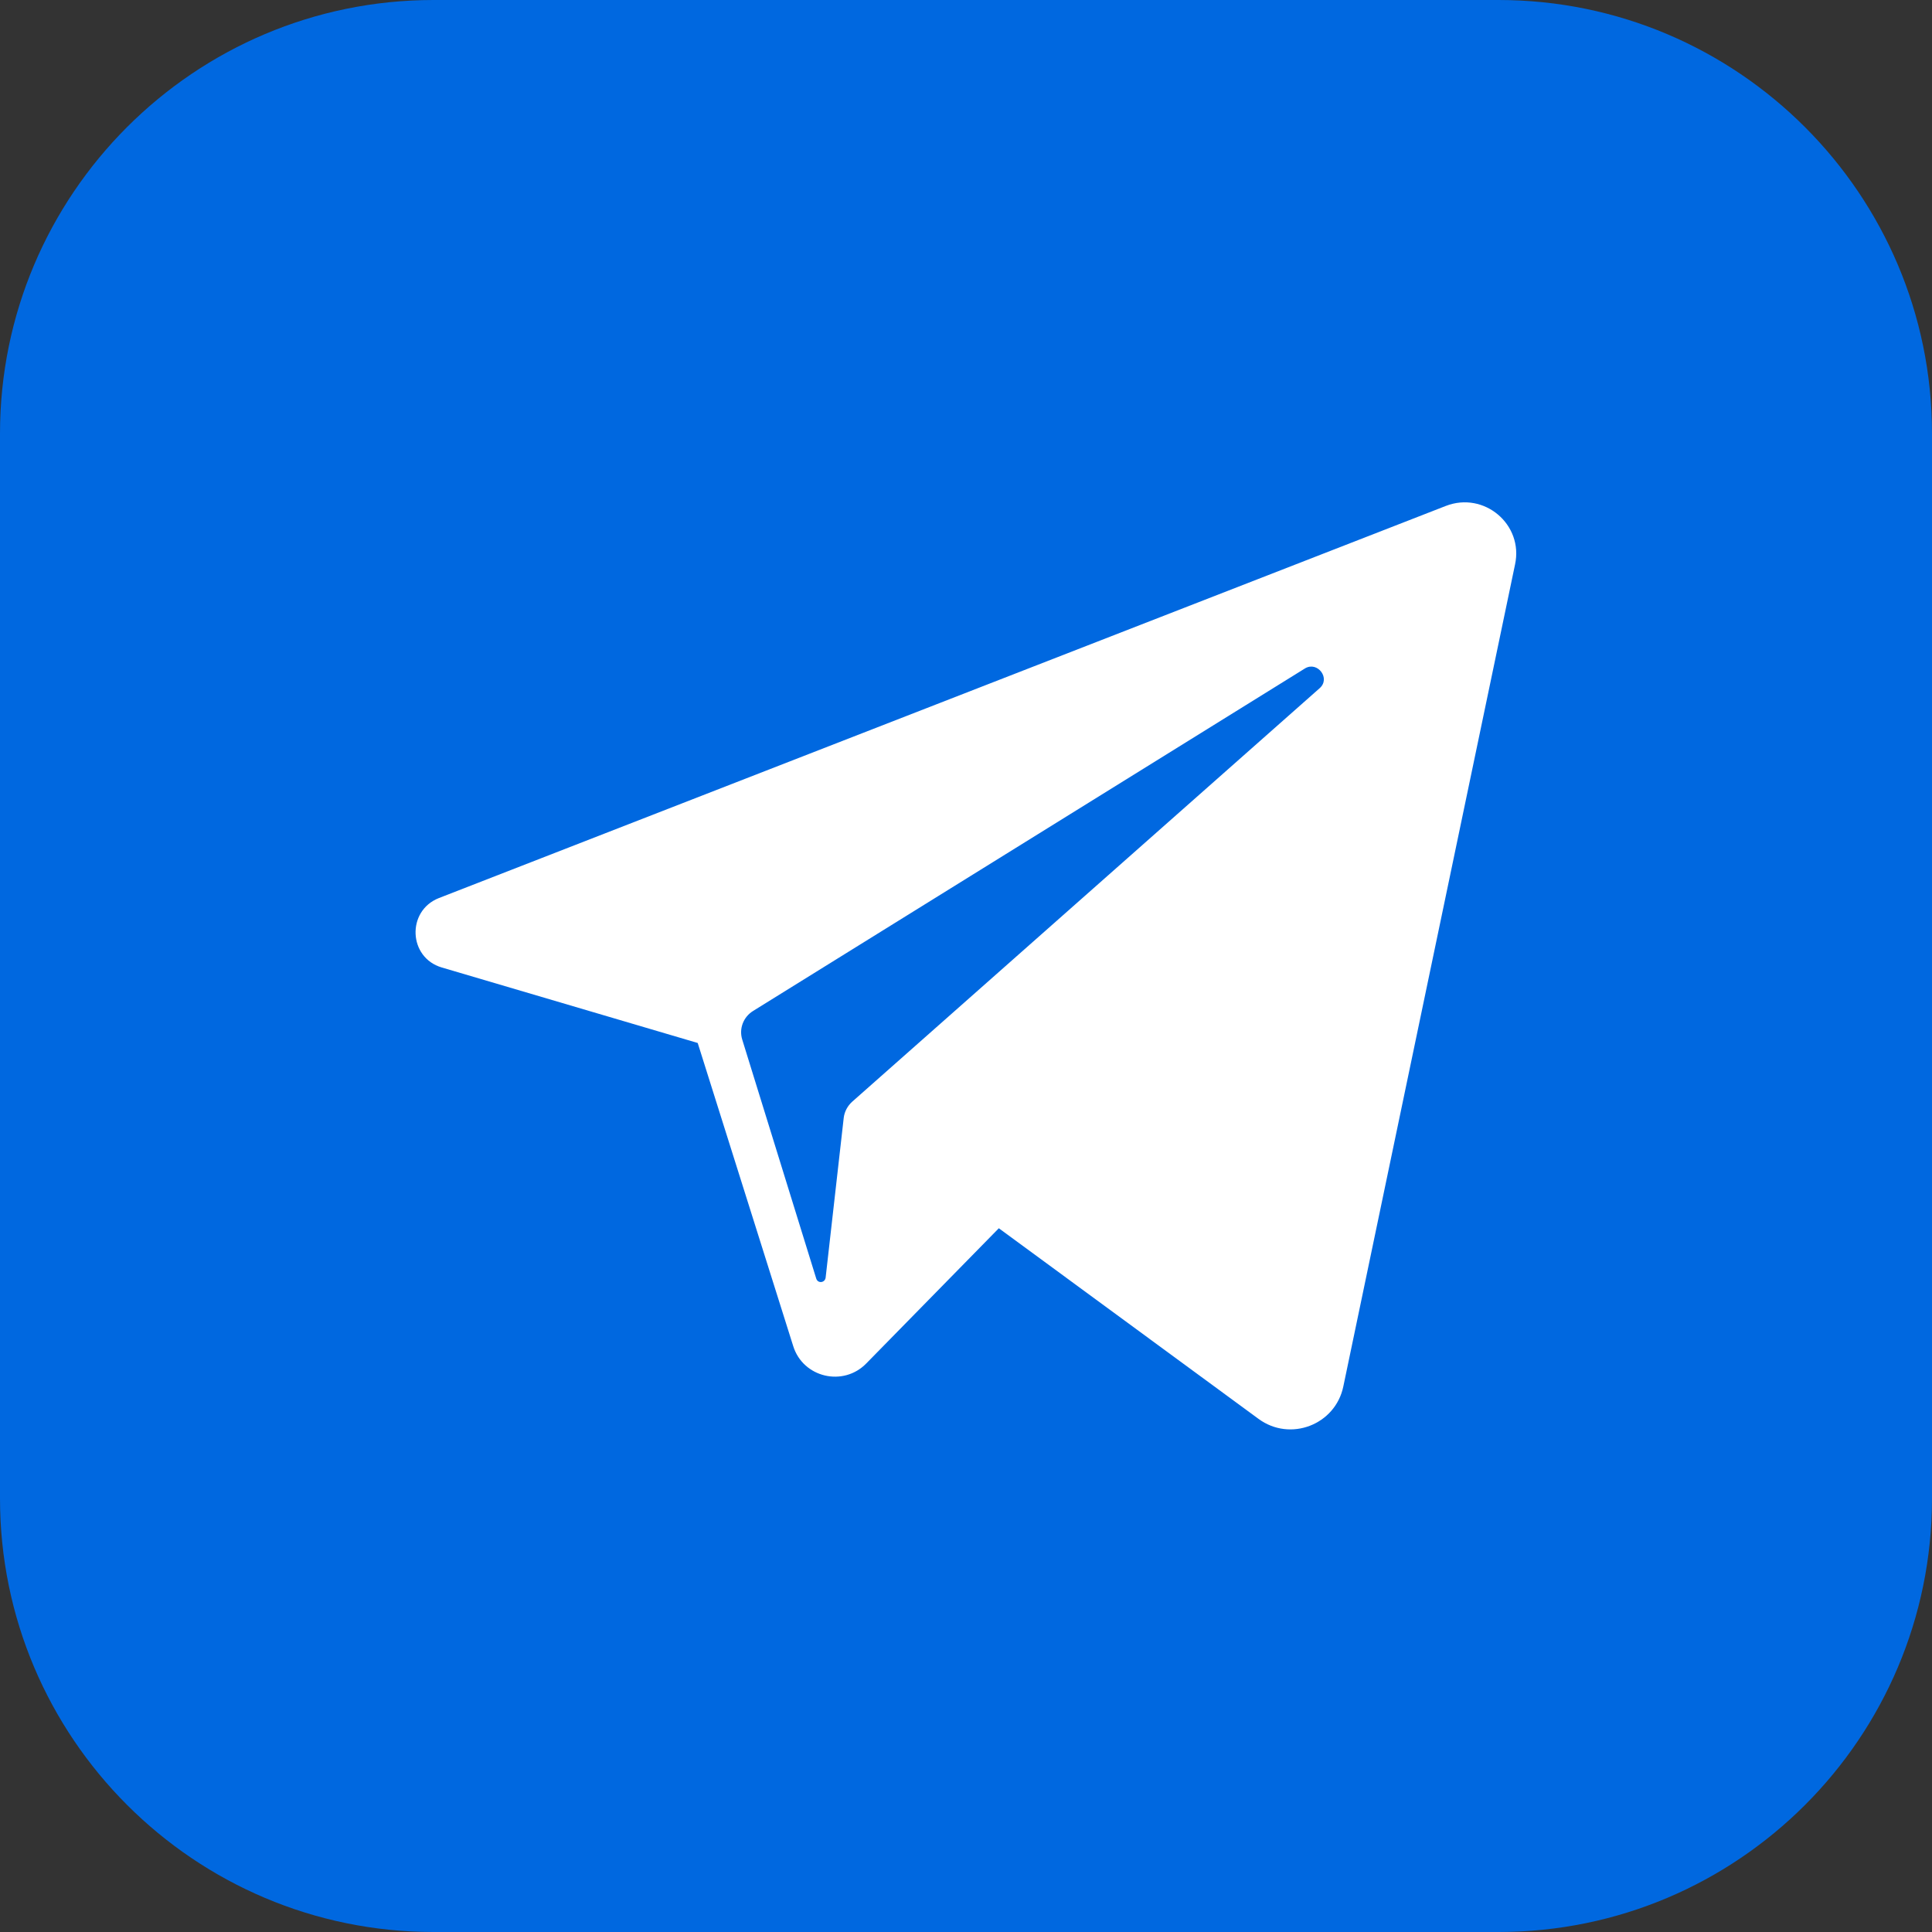 <svg width="512" height="512" xmlns="http://www.w3.org/2000/svg">

 <rect width="100%" height="100%" fill="#333333" stroke="none"/>

 <g>
  <title>background</title>
  <rect fill="none" id="canvas_background" height="402" width="582" y="-1" x="-1"/>
 </g>
 <g>
  <title>Layer 1</title>
  <path fill="#0068e0" id="svg_2" d="m512,397.1c0,63.5 -51.5,114.9 -114.9,114.9l-282.2,0c-63.4,0 -114.9,-51.5 -114.9,-114.9l0,-282.2c0,-63.4 51.5,-114.9 114.9,-114.9l282.2,0c63.4,0 114.9,51.5 114.9,114.9l0,282.2z" class="st0"/>
  <path fill="#ffffff" id="svg_3" d="m383.1,134.1l-266.8,103.9c-8.6,3.4 -8.1,15.8 0.8,18.4l67.8,20l25.3,80.3c2.6,8.4 13.3,10.9 19.4,4.6l35.1,-35.8l68.8,50.5c8.4,6.2 20.4,1.6 22.5,-8.6l45.5,-217.8c2.3,-10.6 -8.2,-19.5 -18.4,-15.5l0,0l0,0zm-33.4,48.3l-123.9,109.6c-1.2,1.1 -2,2.6 -2.2,4.2l-4.8,42.4c-0.2,1.4 -2.1,1.6 -2.5,0.2l-19.6,-63.3c-0.9,-2.9 0.3,-6 2.9,-7.6l146.3,-90.8c3.3,-1.9 6.8,2.7 3.8,5.3l0,0l0,0z" class="st1"/>
 </g>
</svg>